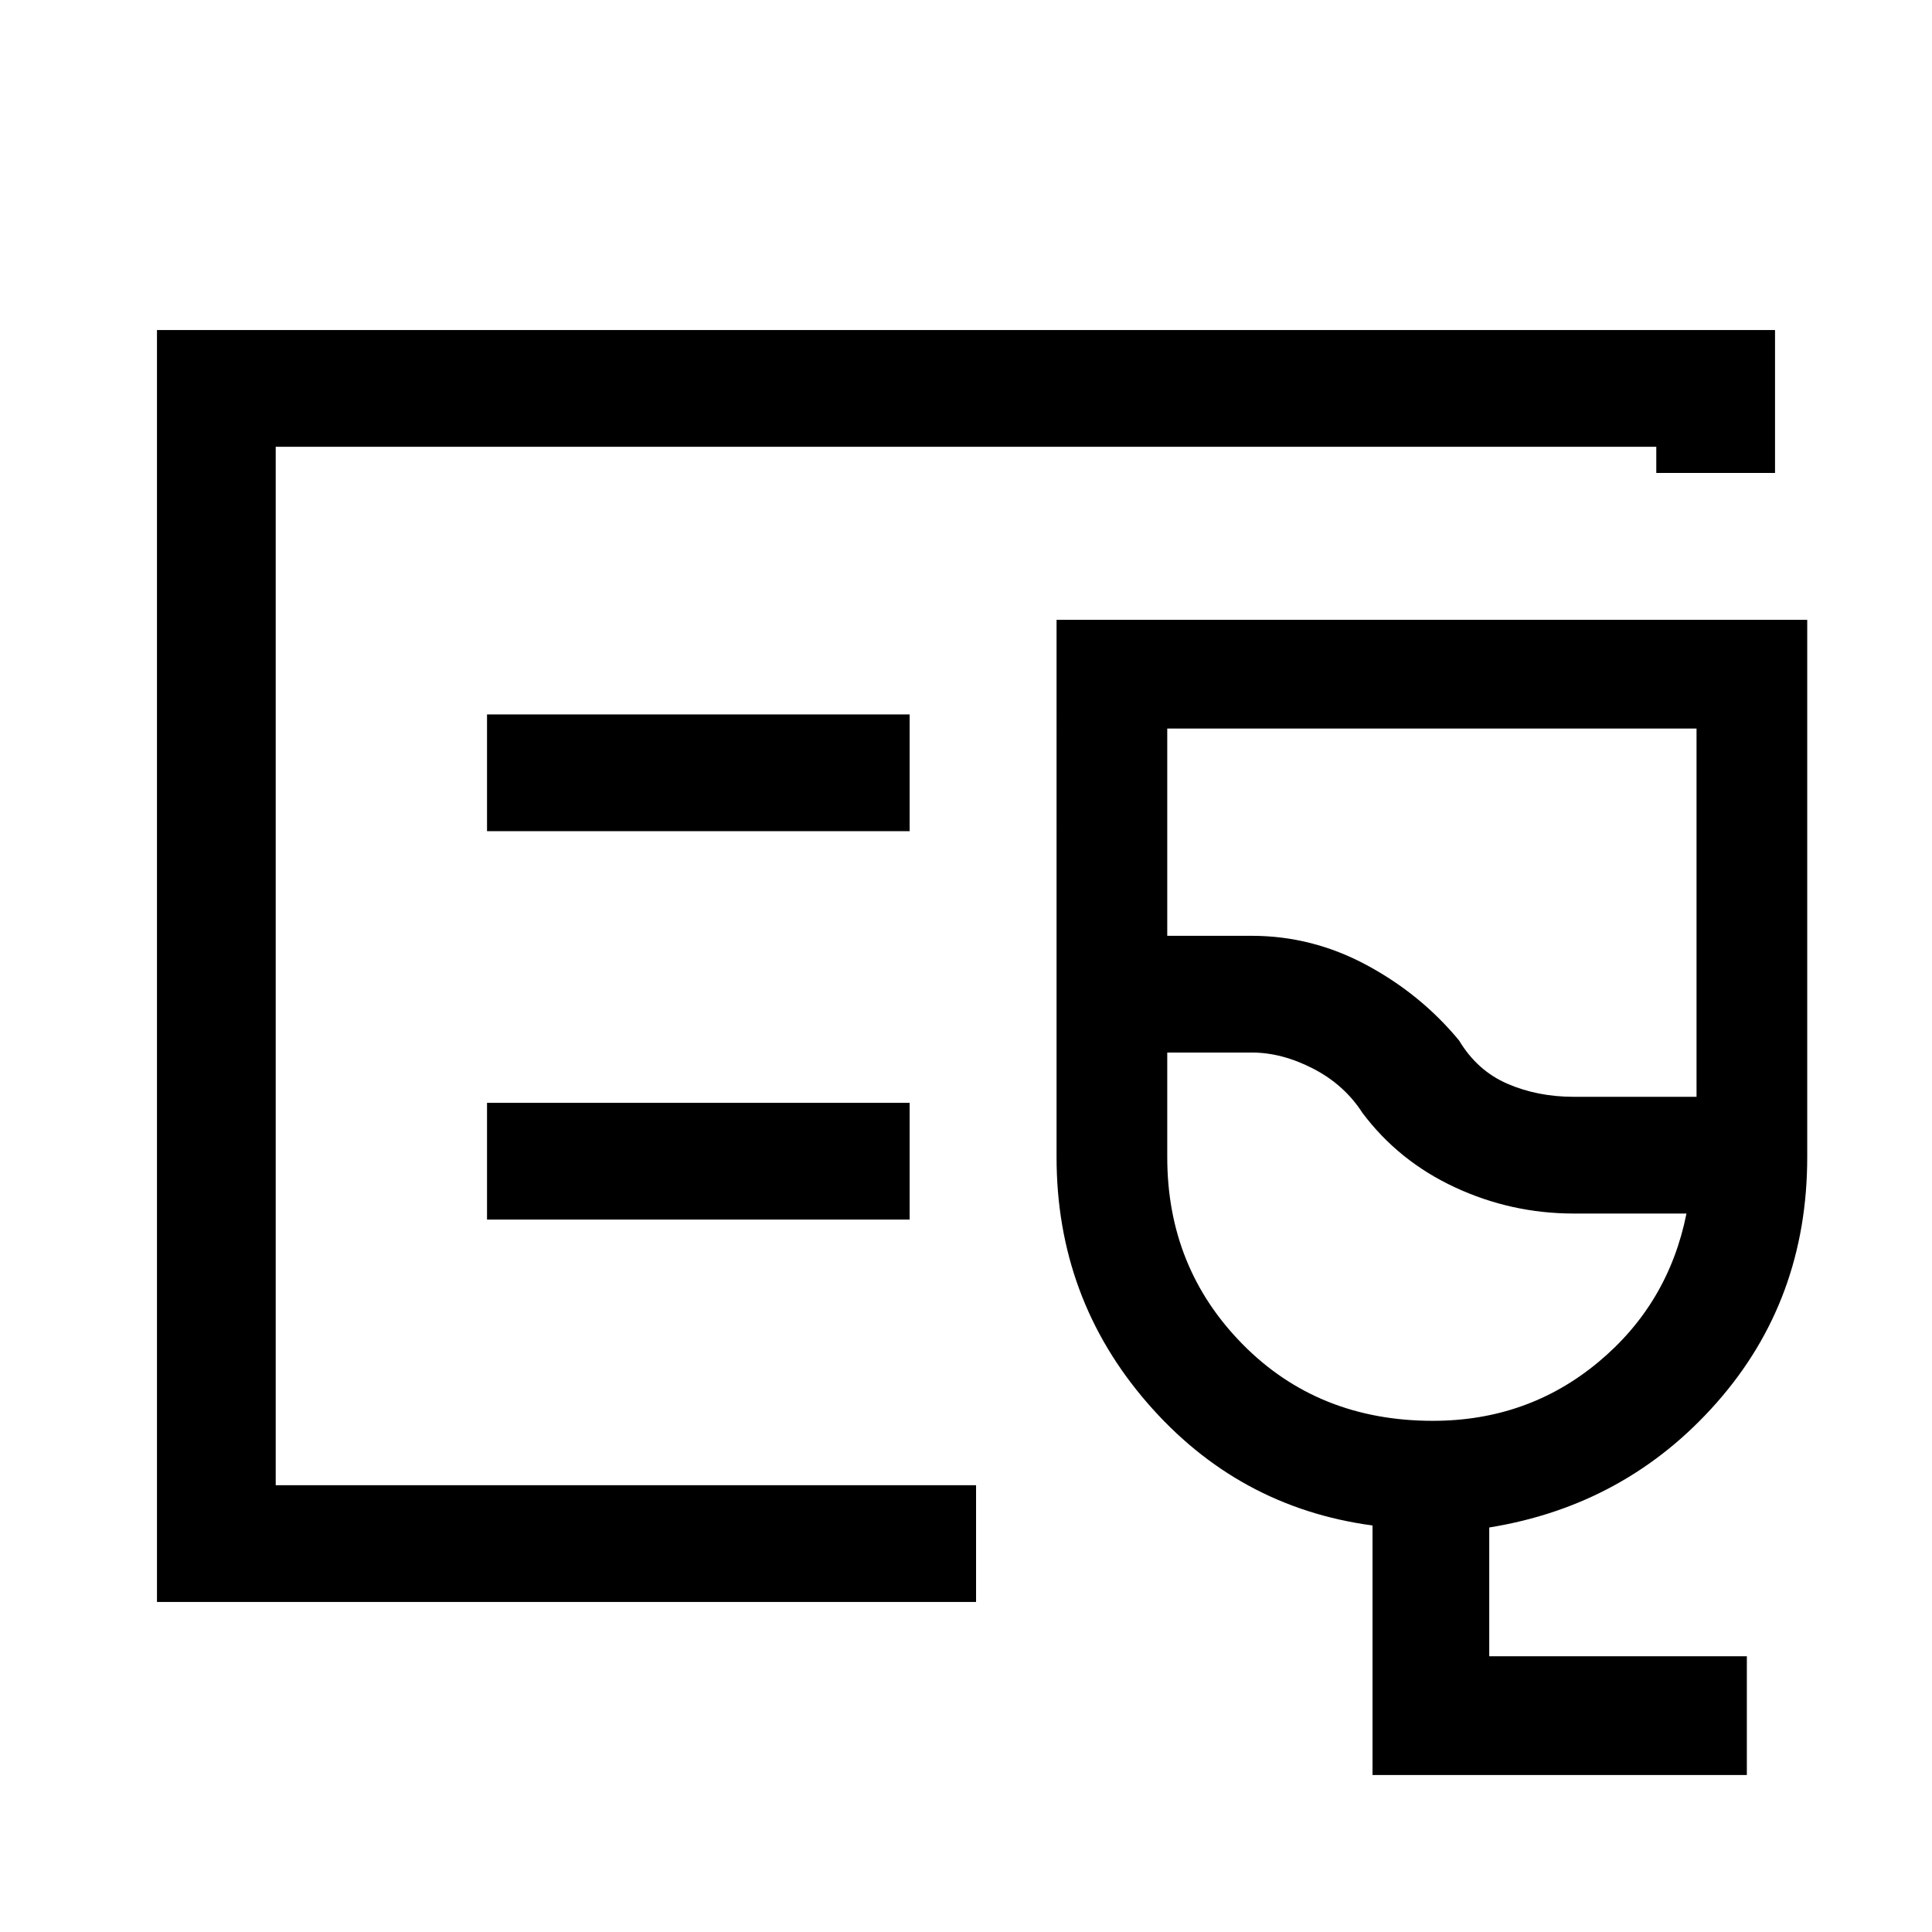 <svg xmlns="http://www.w3.org/2000/svg" height="48" width="48"><path d="M3.9 39.8V8.2h40.2v3.55h-2.95v-.65H6.85v25.8h17.4v2.9Zm2.95-2.9V11.1 36.9Zm36.55 7.2h-9.3v-6.2q-3.35-.45-5.6-3.05-2.25-2.6-2.25-6.1V15.4H44.9v13.35q0 3.55-2.25 6.1T37 37.95v3.2h6.4Zm-4.3-16.85h3.05V18.1H29v5.15h2.1q1.5 0 2.85.725t2.3 1.875q.45.75 1.2 1.075.75.325 1.65.325Zm-3.5 8.05q2.35 0 4.1-1.45 1.75-1.45 2.2-3.7h-2.8q-1.55 0-2.95-.65-1.4-.65-2.3-1.85-.45-.7-1.225-1.1-.775-.4-1.525-.4H29v2.6q0 2.75 1.875 4.65 1.875 1.9 4.725 1.9Zm-1.75-9.45Zm-21.75-5.2h10.5v-2.9H12.1Zm0 9.65h10.5v-2.9H12.1Z"/></svg>